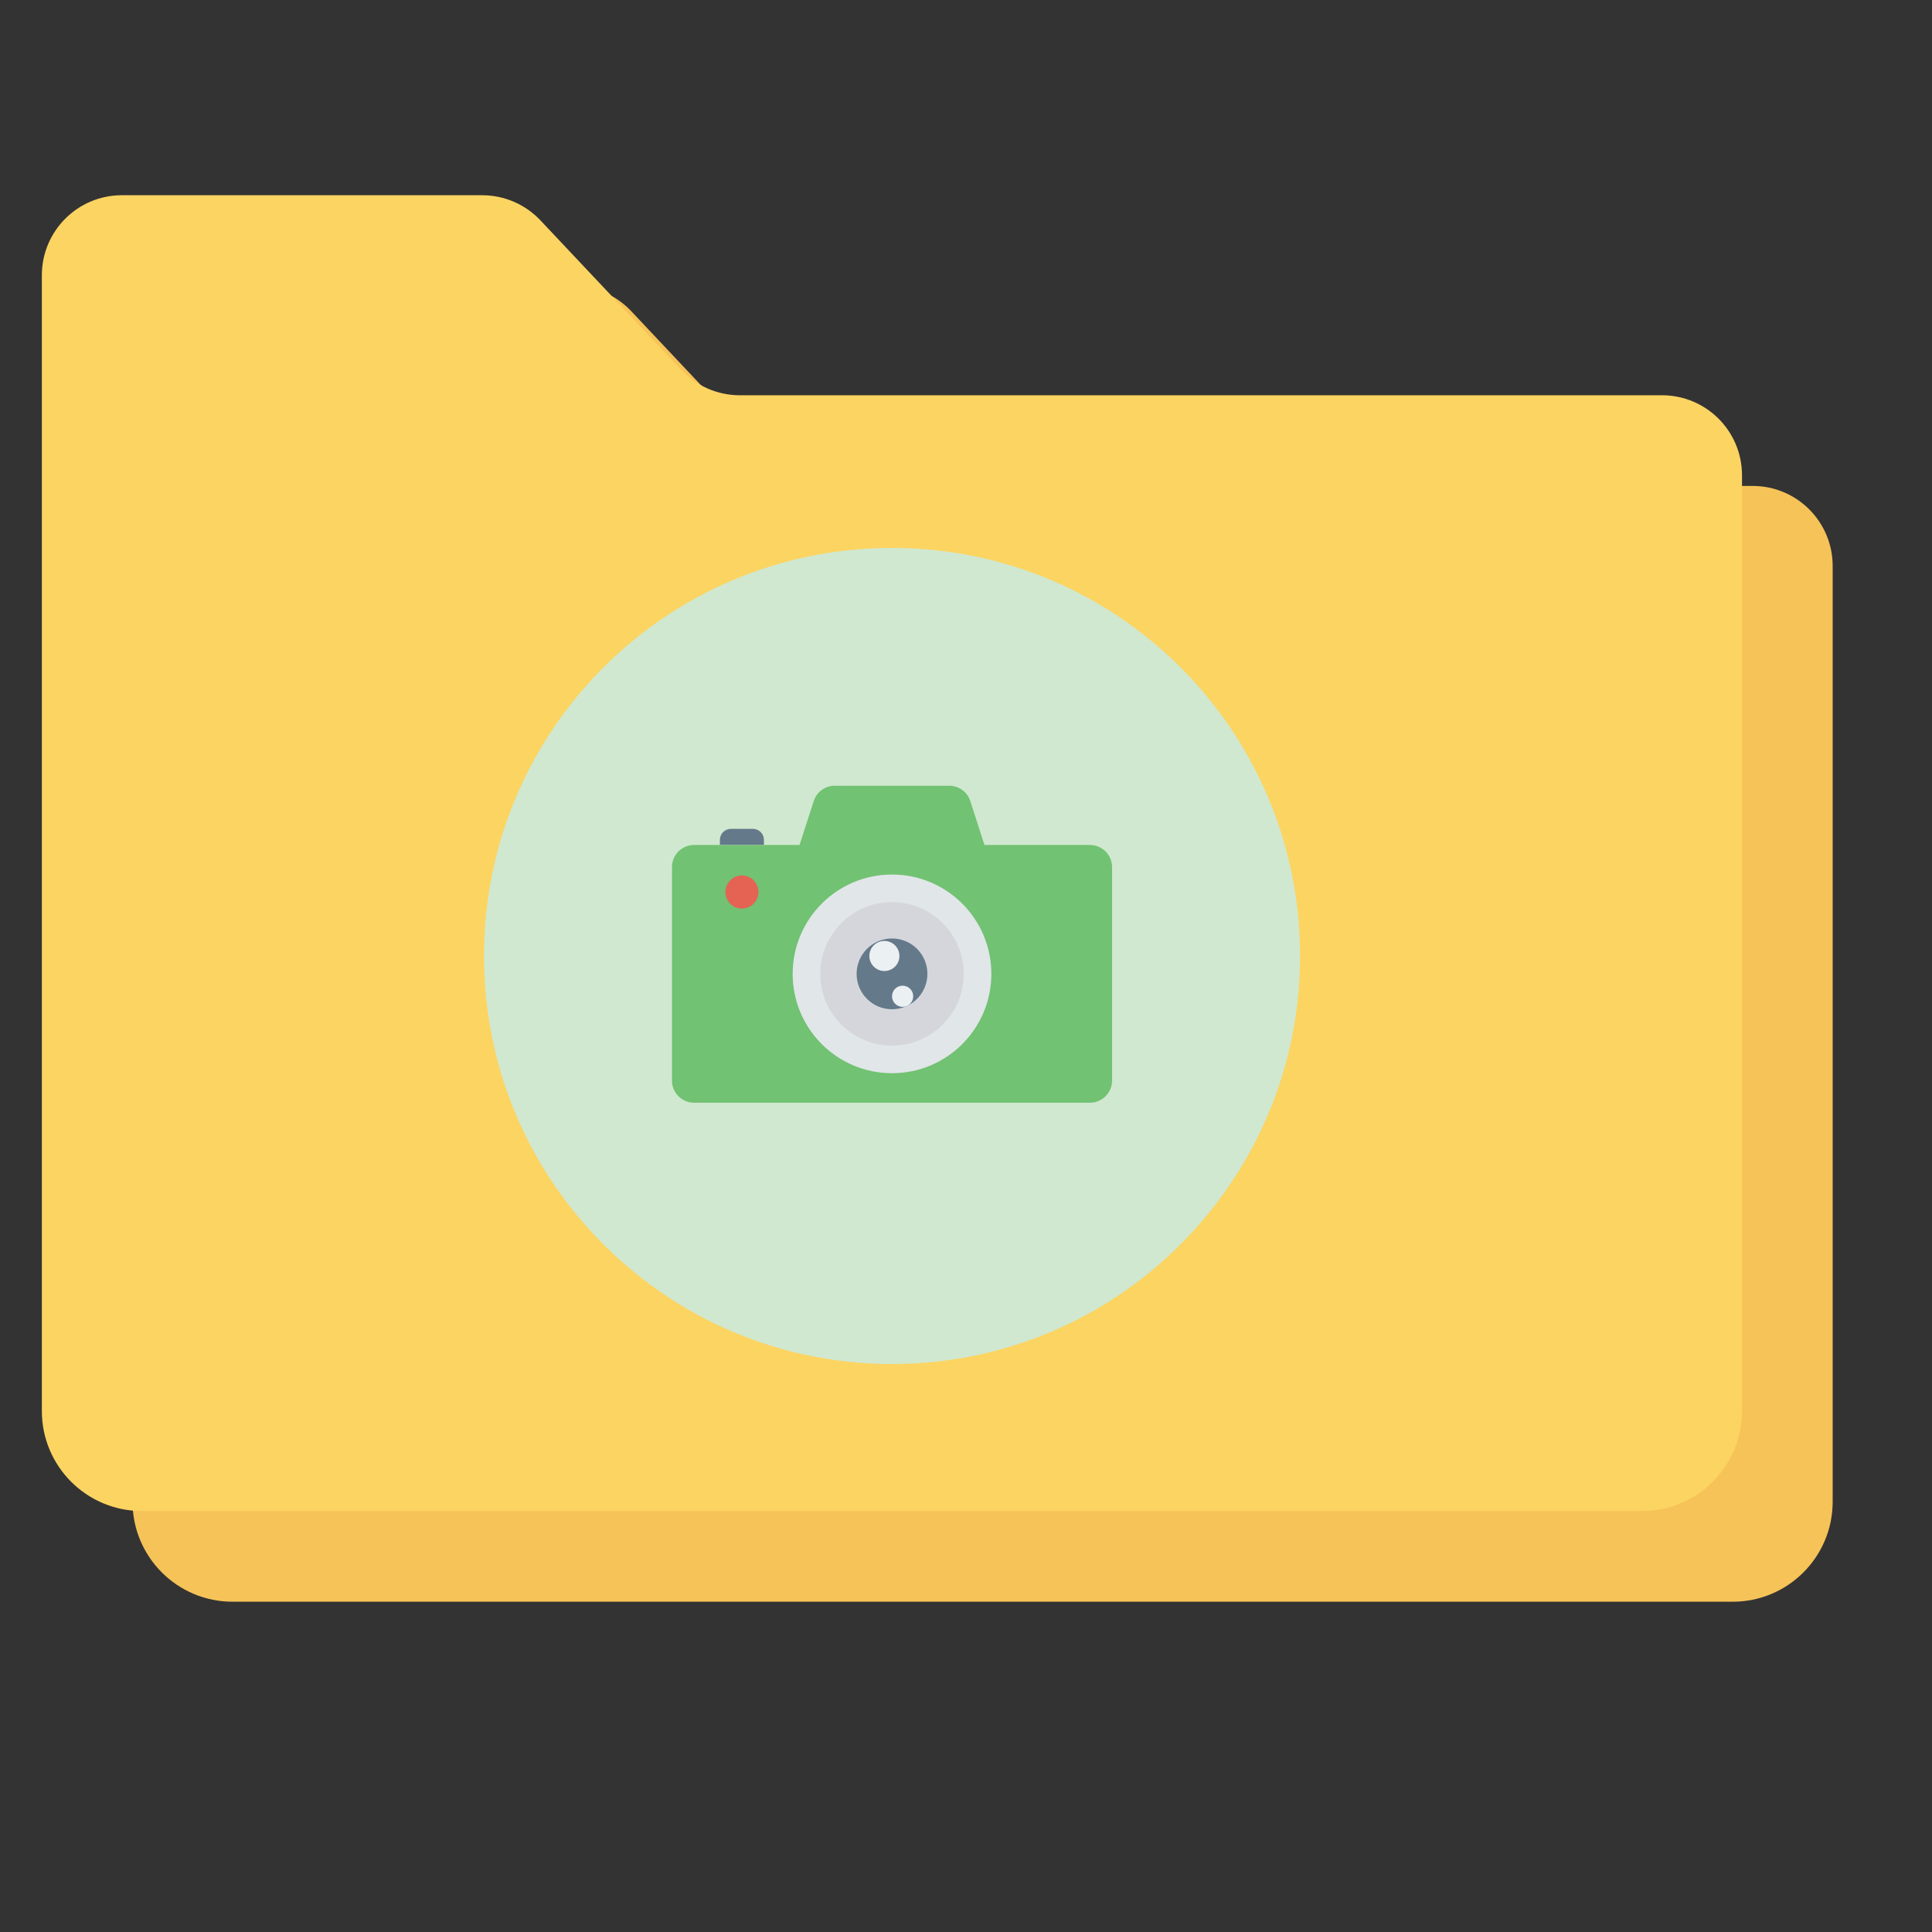 <?xml version="1.0" encoding="utf-8"?>
<!-- Generator: Adobe Illustrator 16.0.0, SVG Export Plug-In . SVG Version: 6.00 Build 0)  -->
<!DOCTYPE svg PUBLIC "-//W3C//DTD SVG 1.1//EN" "http://www.w3.org/Graphics/SVG/1.1/DTD/svg11.dtd">
<svg version="1.1"
	 id="svg2" xmlns:dc="http://purl.org/dc/elements/1.1/" xmlns:cc="http://creativecommons.org/ns#" xmlns:rdf="http://www.w3.org/1999/02/22-rdf-syntax-ns#" xmlns:svg="http://www.w3.org/2000/svg" xmlns:sodipodi="http://sodipodi.sourceforge.net/DTD/sodipodi-0.dtd" xmlns:inkscape="http://www.inkscape.org/namespaces/inkscape" sodipodi:docname="folder-pictures.svg" inkscape:version="0.91 r13725" inkscape:export-ydpi="100" inkscape:export-xdpi="100" inkscape:export-filename="/home/alecive/Scrivania/firefoxTest1.png" xmlns:osb="http://www.openswatchbook.org/uri/2009/osb"
	 xmlns="http://www.w3.org/2000/svg" xmlns:xlink="http://www.w3.org/1999/xlink" x="0px" y="0px" width="512px" height="512px"
	 viewBox="0 0 512 512" enable-background="new 0 0 512 512" xml:space="preserve">
<rect x="0" y="0" width="512" height="512" fill="#333333" stroke="none"/>
<sodipodi:namedview  showgrid="false" inkscape:cy="175.80866" inkscape:cx="334.51988" inkscape:zoom="2.49" borderopacity="1.0" bordercolor="#666666" pagecolor="#ffffff" id="base" inkscape:window-maximized="1" inkscape:window-y="30" inkscape:current-layer="g3877" inkscape:document-units="px" inkscape:pageopacity="0.0" inkscape:window-x="0" inkscape:window-height="834" inkscape:window-width="1600" inkscape:pageshadow="2" inkscape:object-paths="false" inkscape:snap-global="false" inkscape:object-nodes="true" inkscape:guide-bbox="true" inkscape:snap-nodes="true" inkscape:snap-smooth-nodes="true" inkscape:snap-intersection-paths="false" showguides="true">
	</sodipodi:namedview>
<g id="layer1" transform="translate(0,-540.362)" inkscape:label="Livello 1" inkscape:groupmode="layer">
</g>
<g id="g2036" transform="matrix(1.1,0,0,0.444,95.081,256.393)">
	<g id="g3712" transform="matrix(1.053,0,0,1.286,-1.263,-13.429)" opacity="0.4">
	</g>
</g>
<g id="g3541" transform="translate(97.481,231.282)">
</g>
<g id="g3536" transform="translate(97.481,231.282)">
</g>
<g id="g4076" transform="translate(-605.519,-353.968)">
	<g id="g4038" transform="translate(-926.668,684.384)">
	</g>
</g>
<path fill="#F6C358" d="M459.179,424.471H61.625c-14.637,0-26.503-11.864-26.503-26.502V96.972c0-11.711,9.492-21.203,21.201-21.203
	h95.498c5.844,0,11.426,2.411,15.433,6.665l37.385,39.681c4.005,4.25,9.59,6.663,15.431,6.663h244.404
	c11.71,0,21.203,9.494,21.203,21.205v247.987C485.682,412.606,473.814,424.471,459.179,424.471z"/>
<path fill="#FCD462" d="M435.147,400.441H37.595c-14.636,0-26.503-11.865-26.503-26.503V72.941c0-11.71,9.492-21.203,21.202-21.203
	h95.498c5.844,0,11.426,2.411,15.433,6.664l37.384,39.68c4.008,4.252,9.591,6.665,15.433,6.665h244.403
	c11.711,0,21.204,9.492,21.204,21.201V373.94C461.651,388.576,449.783,400.441,435.147,400.441z"/>
<path fill="#D0E8CF" d="M344.532,253.346c0,28.057-10.701,53.553-28.228,72.79c-19.75,21.742-48.262,35.345-79.907,35.345
	c-31.698,0-60.155-13.603-79.96-35.345c-17.53-19.237-28.171-44.733-28.171-72.79c0-59.758,48.375-108.135,108.135-108.135
	C296.101,145.211,344.532,193.588,344.532,253.346z"/>
<path fill="#71C272" d="M260.899,223.934l-3.763-11.646c-0.779-2.415-3.028-4.052-5.567-4.052h-30.354
	c-2.537,0-4.786,1.637-5.566,4.052l-3.762,11.646h-27.959c-3.229,0-5.85,2.619-5.85,5.85v56.589c0,3.229,2.621,5.853,5.85,5.853
	h104.929c3.232,0,5.851-2.623,5.851-5.853v-56.589c0-3.231-2.618-5.85-5.851-5.85H260.899L260.899,223.934z"/>
<circle fill="#E1E6E9" cx="236.391" cy="258.084" r="26.326"/>
<circle fill="#D5D6DB" cx="236.391" cy="258.084" r="19.014"/>
<circle fill="#64798A" cx="236.391" cy="258.084" r="9.379"/>
<g>
	<circle fill="#EBF0F3" cx="234.374" cy="253.344" r="3.986"/>
	<circle fill="#EBF0F3" cx="239.203" cy="264.023" r="2.808"/>
</g>
<circle fill="#E56353" cx="196.612" cy="236.393" r="4.387"/>
<path fill="#64798A" d="M202.448,223.891h-11.67v-1.311c0-1.615,1.31-2.925,2.928-2.925h5.817c1.616,0,2.925,1.31,2.925,2.925
	V223.891L202.448,223.891z"/>
</svg>
